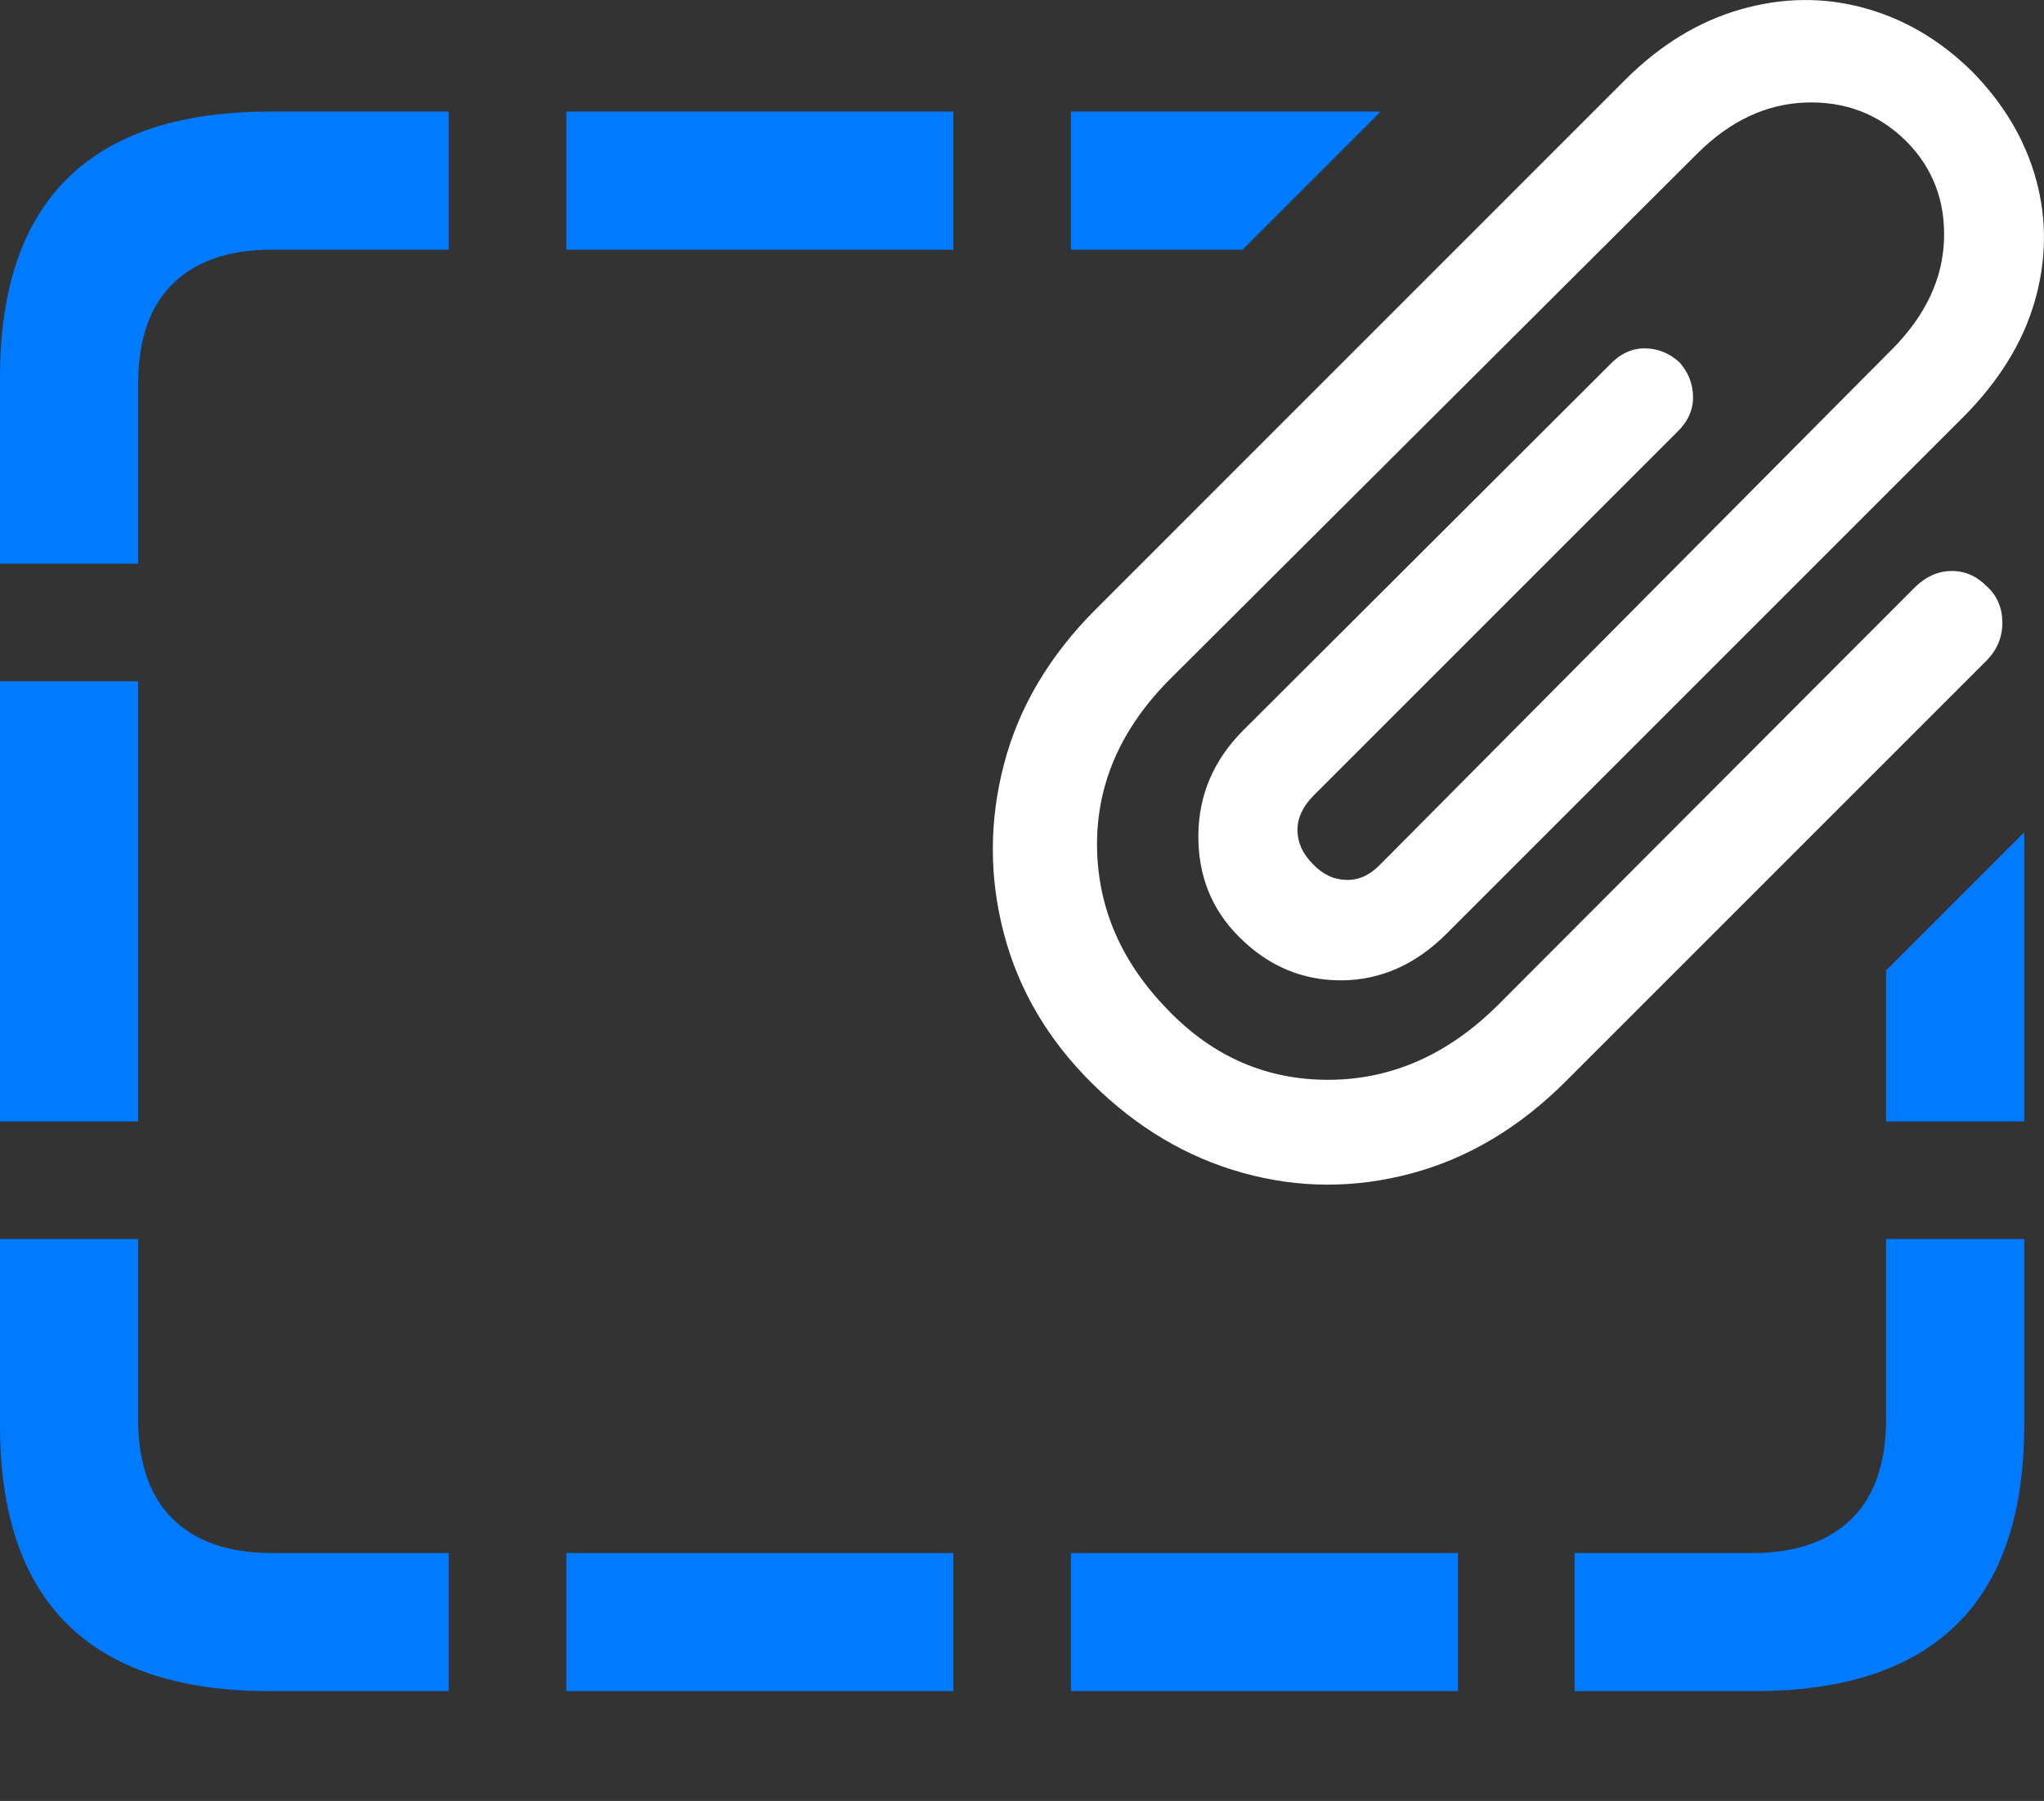 <?xml version="1.0" encoding="UTF-8"?>
<!--Generator: Apple Native CoreSVG 175.5-->
<!DOCTYPE svg
PUBLIC "-//W3C//DTD SVG 1.1//EN"
       "http://www.w3.org/Graphics/SVG/1.1/DTD/svg11.dtd">
<svg version="1.1" xmlns="http://www.w3.org/2000/svg" xmlns:xlink="http://www.w3.org/1999/xlink" width="23.262" height="20.498">
 <rect width="100%" height="100%" fill="#333333" stroke="none"/>
 <g>
  <rect height="20.498" opacity="0" width="23.262" x="0" y="0"/>
  <path d="M12.188 1.27L12.188 2.842L14.141 2.842L15.713 1.27ZM6.445 2.842L10.85 2.842L10.85 1.27L6.445 1.27ZM0 6.416L1.572 6.416L1.572 4.375Q1.572 3.614 1.968 3.228Q2.363 2.842 3.096 2.842L5.107 2.842L5.107 1.27L3.066 1.27Q1.543 1.27 0.771 2.027Q0 2.783 0 4.297ZM0 12.764L1.572 12.764L1.572 7.754L0 7.754ZM3.066 19.248L5.107 19.248L5.107 17.676L3.096 17.676Q2.363 17.676 1.968 17.29Q1.572 16.904 1.572 16.143L1.572 14.102L0 14.102L0 16.221Q0 17.735 0.771 18.491Q1.543 19.248 3.066 19.248ZM6.445 19.248L10.85 19.248L10.85 17.676L6.445 17.676ZM12.188 19.248L16.592 19.248L16.592 17.676L12.188 17.676ZM19.971 19.248Q21.494 19.248 22.266 18.491Q23.037 17.735 23.037 16.221L23.037 14.102L21.465 14.102L21.465 16.143Q21.465 16.904 21.069 17.29Q20.674 17.676 19.941 17.676L17.92 17.676L17.92 19.248ZM23.037 12.764L23.037 9.473L21.465 11.045L21.465 12.764Z" fill="#007aff"/>
  <path d="M12.432 12.334Q13.193 13.086 14.146 13.35Q15.098 13.614 16.064 13.355Q17.031 13.096 17.822 12.305L22.617 7.51Q22.793 7.324 22.788 7.075Q22.783 6.826 22.607 6.67Q22.432 6.494 22.202 6.499Q21.973 6.504 21.787 6.69L17.041 11.446Q16.191 12.285 15.127 12.29Q14.062 12.295 13.291 11.494Q12.49 10.674 12.485 9.619Q12.48 8.565 13.32 7.725L19.316 1.748Q19.873 1.192 20.547 1.167Q21.221 1.143 21.689 1.602Q22.148 2.061 22.124 2.73Q22.1 3.399 21.543 3.965L15.713 9.834Q15.537 10.02 15.322 10.015Q15.107 10.01 14.941 9.834Q14.766 9.658 14.766 9.448Q14.766 9.239 14.951 9.053L19.082 4.922Q19.268 4.746 19.268 4.522Q19.268 4.297 19.111 4.121Q18.936 3.965 18.716 3.965Q18.496 3.965 18.32 4.151L14.15 8.311Q13.643 8.819 13.638 9.507Q13.633 10.196 14.102 10.664Q14.6 11.162 15.269 11.158Q15.938 11.153 16.465 10.625L22.334 4.756Q22.949 4.141 23.154 3.438Q23.359 2.735 23.174 2.051Q22.988 1.367 22.441 0.811Q21.895 0.274 21.206 0.088Q20.518-0.097 19.805 0.108Q19.092 0.313 18.496 0.908L12.471 6.934Q11.68 7.725 11.426 8.697Q11.172 9.668 11.426 10.63Q11.68 11.592 12.432 12.334Z" fill="#ffffff"/>
 </g>
</svg>
